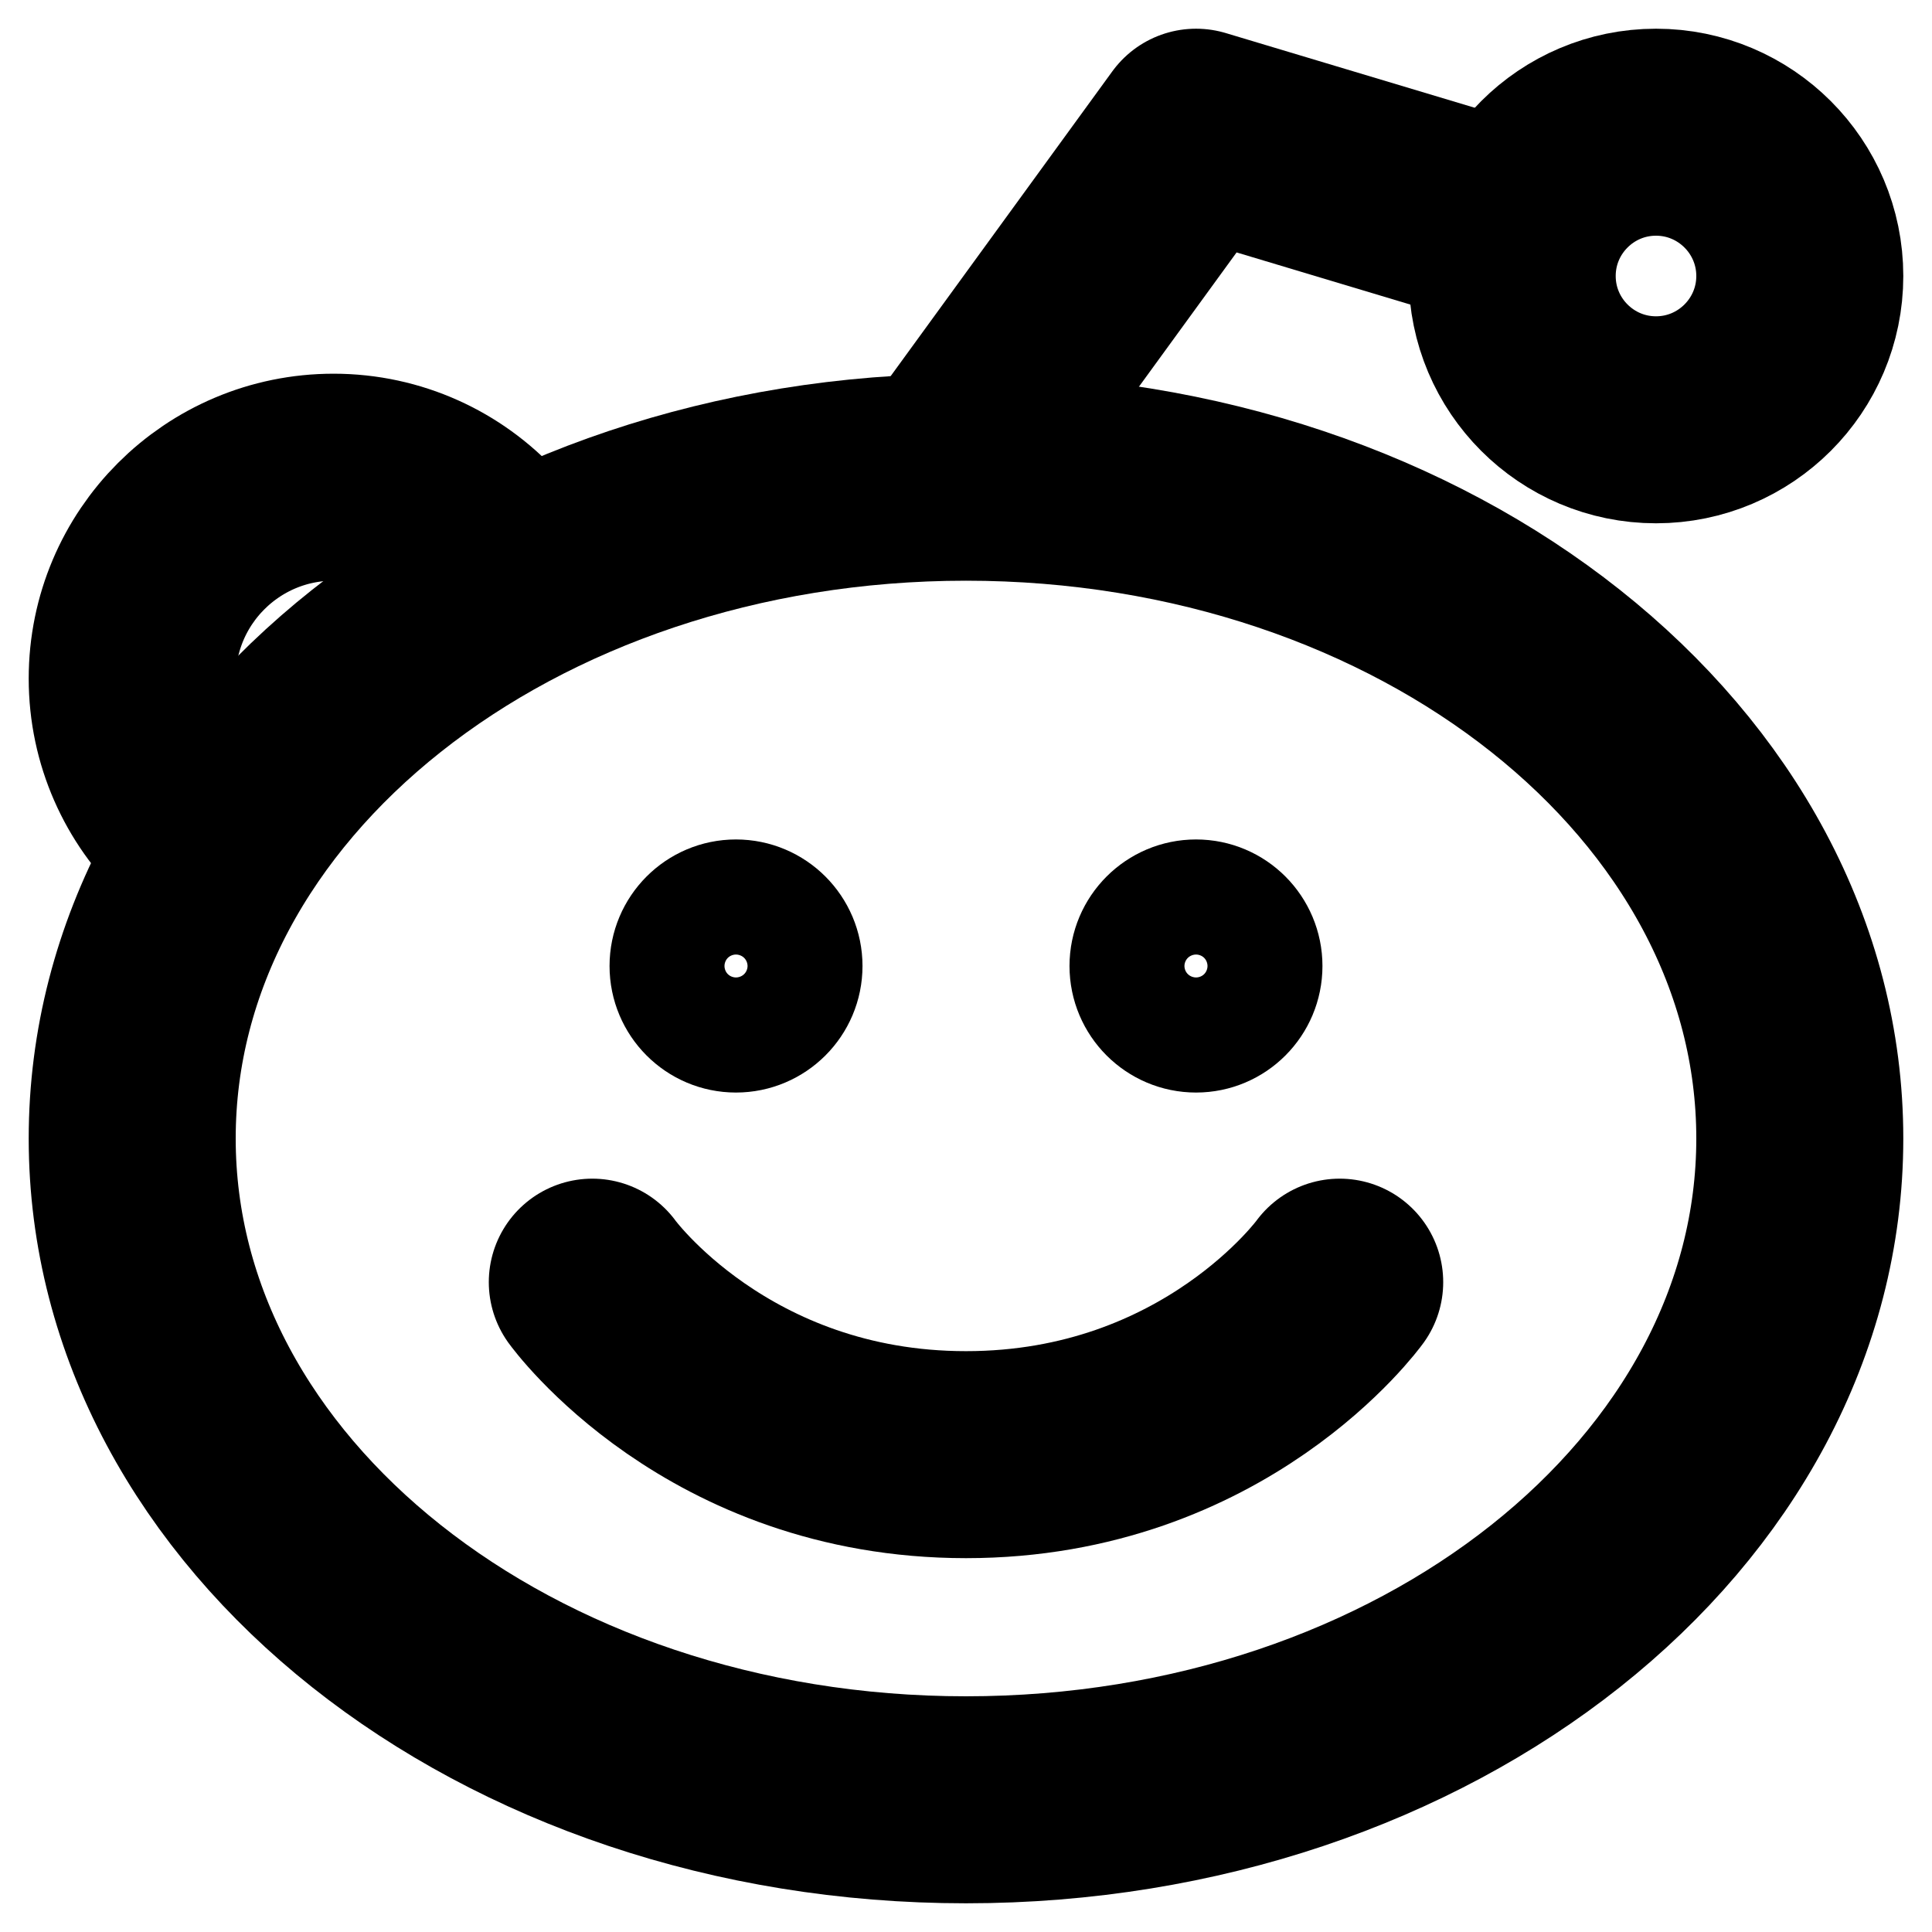 <svg viewBox="0 0 14 14" fill="none" xmlns="http://www.w3.org/2000/svg">
<path d="M13.042 8.25C13.042 10.896 10.337 13.042 7 13.042C3.663 13.042 0.958 10.896 0.958 8.25C0.958 5.604 3.663 3.458 7 3.458C10.337 3.458 13.042 5.604 13.042 8.25Z" stroke="currentColor" stroke-width="1.5" stroke-linecap="round" stroke-linejoin="round"/>
<path d="M7 3.25L8.667 0.958L10.75 1.583" stroke="currentColor" stroke-width="1.5" stroke-linecap="round" stroke-linejoin="round"/>
<path d="M9.083 7C9.083 7.23 8.897 7.417 8.667 7.417C8.437 7.417 8.25 7.23 8.25 7C8.25 6.77 8.437 6.583 8.667 6.583C8.897 6.583 9.083 6.77 9.083 7Z" stroke="currentColor" stroke-linecap="round" stroke-linejoin="round"/>
<path d="M5.75 7C5.75 7.23 5.563 7.417 5.333 7.417C5.103 7.417 4.917 7.23 4.917 7C4.917 6.77 5.103 6.583 5.333 6.583C5.563 6.583 5.75 6.77 5.75 7Z" stroke="currentColor" stroke-linecap="round" stroke-linejoin="round"/>
<path d="M4.292 9.291C4.292 9.291 5.194 10.541 7 10.541C8.806 10.541 9.708 9.291 9.708 9.291" stroke="currentColor" stroke-width="1.5" stroke-linecap="round" stroke-linejoin="round"/>
<path d="M13.042 2C13.042 2.575 12.575 3.042 12 3.042C11.425 3.042 10.958 2.575 10.958 2C10.958 1.425 11.425 0.958 12 0.958C12.575 0.958 13.042 1.425 13.042 2Z" stroke="currentColor" stroke-width="1.5" stroke-linecap="round" stroke-linejoin="round"/>
<path d="M3.488 3.928C3.222 3.639 2.84 3.458 2.417 3.458C1.611 3.458 0.958 4.111 0.958 4.917C0.958 5.332 1.132 5.707 1.411 5.973" stroke="currentColor" stroke-width="1.5" stroke-linecap="round" stroke-linejoin="round"/>
</svg>
